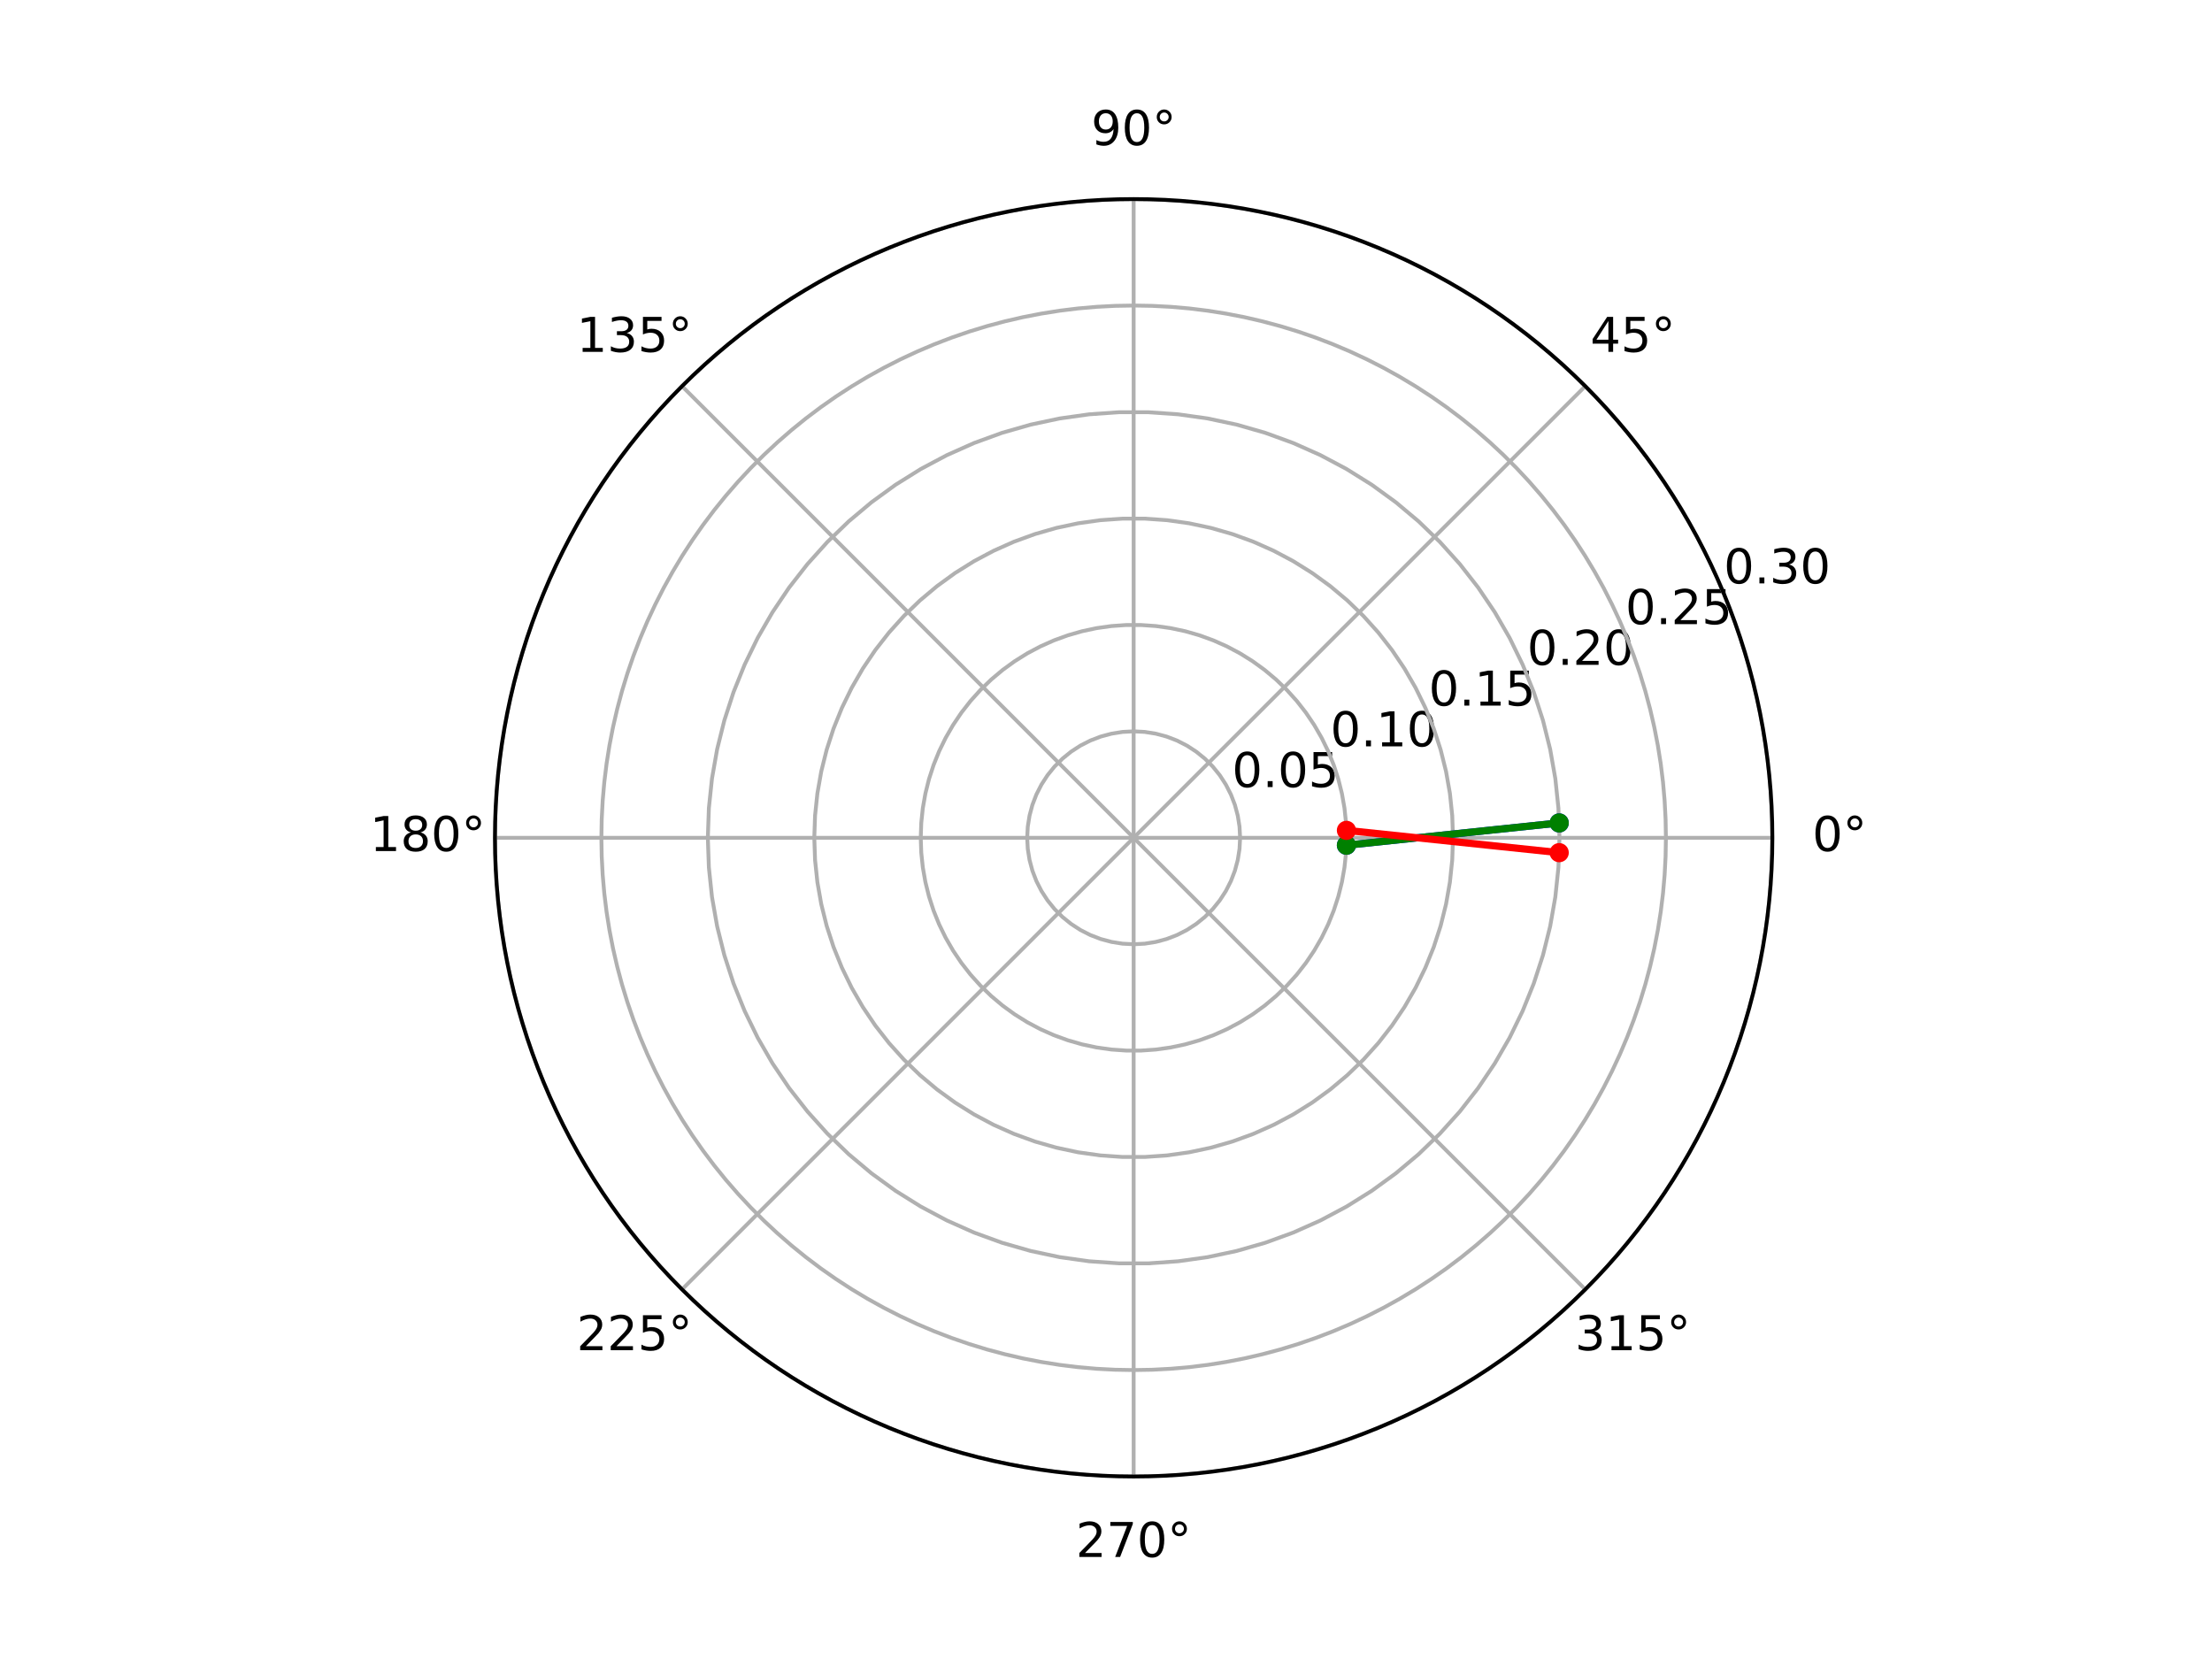 <svg xmlns="http://www.w3.org/2000/svg" xmlns:xlink="http://www.w3.org/1999/xlink" width="614.4" height="460.8" version="1.1" viewBox="0 0 460.8 345.6"><defs><style type="text/css">*{stroke-linecap:butt;stroke-linejoin:round}</style></defs><g id="figure_1"><g id="patch_1"><path d="M 0 345.6 L 460.8 345.6 L 460.8 0 L 0 0 z" style="fill:#fff"/></g><g id="axes_1"><g id="patch_2"><path d="M 369.216 174.528 C 369.216 157.055 365.774 139.752 359.088 123.61 C 352.401 107.467 342.6 92.798 330.245 80.443 C 317.89 68.088 303.221 58.287 287.078 51.6 C 270.936 44.914 253.633 41.472 236.16 41.472 C 218.687 41.472 201.384 44.914 185.242 51.6 C 169.099 58.287 154.43 68.088 142.075 80.443 C 129.72 92.798 119.919 107.467 113.232 123.61 C 106.546 139.752 103.104 157.055 103.104 174.528 C 103.104 192.001 106.546 209.304 113.232 225.446 C 119.919 241.589 129.72 256.258 142.075 268.613 C 154.43 280.968 169.099 290.769 185.242 297.456 C 201.384 304.142 218.687 307.584 236.16 307.584 C 253.633 307.584 270.936 304.142 287.078 297.456 C 303.221 290.769 317.89 280.968 330.245 268.613 C 342.6 256.258 352.401 241.589 359.088 225.446 C 365.774 209.304 369.216 192.001 369.216 174.528 M 236.16 174.528 C 236.16 174.528 236.16 174.528 236.16 174.528 C 236.16 174.528 236.16 174.528 236.16 174.528 C 236.16 174.528 236.16 174.528 236.16 174.528 C 236.16 174.528 236.16 174.528 236.16 174.528 C 236.16 174.528 236.16 174.528 236.16 174.528 C 236.16 174.528 236.16 174.528 236.16 174.528 C 236.16 174.528 236.16 174.528 236.16 174.528 C 236.16 174.528 236.16 174.528 236.16 174.528 C 236.16 174.528 236.16 174.528 236.16 174.528 C 236.16 174.528 236.16 174.528 236.16 174.528 C 236.16 174.528 236.16 174.528 236.16 174.528 C 236.16 174.528 236.16 174.528 236.16 174.528 C 236.16 174.528 236.16 174.528 236.16 174.528 C 236.16 174.528 236.16 174.528 236.16 174.528 C 236.16 174.528 236.16 174.528 236.16 174.528 C 236.16 174.528 236.16 174.528 236.16 174.528 M 369.216 174.528 z" style="fill:#fff"/></g><g id="matplotlib.axis_1"><g id="xtick_1"><g id="line2d_1"><path d="M 236.16 174.528 L 369.216 174.528" clip-path="url(#pf6e9ffd521)" style="fill:none;stroke:#b0b0b0;stroke-linecap:square;stroke-width:.8"/></g><g id="text_1"><defs><path id="DejaVuSans-30" d="M 31.781 66.406 Q 24.172 66.406 20.328 58.906 Q 16.5 51.422 16.5 36.375 Q 16.5 21.391 20.328 13.891 Q 24.172 6.391 31.781 6.391 Q 39.453 6.391 43.281 13.891 Q 47.125 21.391 47.125 36.375 Q 47.125 51.422 43.281 58.906 Q 39.453 66.406 31.781 66.406 z M 31.781 74.219 Q 44.047 74.219 50.516 64.516 Q 56.984 54.828 56.984 36.375 Q 56.984 17.969 50.516 8.266 Q 44.047 -1.422 31.781 -1.422 Q 19.531 -1.422 13.062 8.266 Q 6.594 17.969 6.594 36.375 Q 6.594 54.828 13.062 64.516 Q 19.531 74.219 31.781 74.219 z"/><path id="DejaVuSans-b0" d="M 25 67.922 Q 21.094 67.922 18.406 65.203 Q 15.719 62.5 15.719 58.594 Q 15.719 54.734 18.406 52.078 Q 21.094 49.422 25 49.422 Q 28.906 49.422 31.594 52.078 Q 34.281 54.734 34.281 58.594 Q 34.281 62.453 31.562 65.188 Q 28.859 67.922 25 67.922 z M 25 74.219 Q 28.125 74.219 31 73.016 Q 33.891 71.828 35.984 69.578 Q 38.234 67.391 39.359 64.594 Q 40.484 61.812 40.484 58.594 Q 40.484 52.156 35.969 47.688 Q 31.453 43.219 24.906 43.219 Q 18.312 43.219 13.906 47.609 Q 9.516 52 9.516 58.594 Q 9.516 65.141 14 69.672 Q 18.5 74.219 25 74.219 z"/></defs><g transform="translate(377.535 177.287)scale(0.1 -0.1)"><use xlink:href="#DejaVuSans-30"/><use x="63.623" xlink:href="#DejaVuSans-b0"/></g></g></g><g id="xtick_2"><g id="line2d_2"><path d="M 236.16 174.528 L 330.245 80.443" clip-path="url(#pf6e9ffd521)" style="fill:none;stroke:#b0b0b0;stroke-linecap:square;stroke-width:.8"/></g><g id="text_2"><defs><path id="DejaVuSans-34" d="M 37.797 64.312 L 12.891 25.391 L 37.797 25.391 z M 35.203 72.906 L 47.609 72.906 L 47.609 25.391 L 58.016 25.391 L 58.016 17.188 L 47.609 17.188 L 47.609 0 L 37.797 0 L 37.797 17.188 L 4.891 17.188 L 4.891 26.703 z"/><path id="DejaVuSans-35" d="M 10.797 72.906 L 49.516 72.906 L 49.516 64.594 L 19.828 64.594 L 19.828 46.734 Q 21.969 47.469 24.109 47.828 Q 26.266 48.188 28.422 48.188 Q 40.625 48.188 47.75 41.5 Q 54.891 34.812 54.891 23.391 Q 54.891 11.625 47.562 5.094 Q 40.234 -1.422 26.906 -1.422 Q 22.312 -1.422 17.547 -0.641 Q 12.797 0.141 7.719 1.703 L 7.719 11.625 Q 12.109 9.234 16.797 8.062 Q 21.484 6.891 26.703 6.891 Q 35.156 6.891 40.078 11.328 Q 45.016 15.766 45.016 23.391 Q 45.016 31 40.078 35.438 Q 35.156 39.891 26.703 39.891 Q 22.75 39.891 18.812 39.016 Q 14.891 38.141 10.797 36.281 z"/></defs><g transform="translate(331.282 73.303)scale(0.1 -0.1)"><use xlink:href="#DejaVuSans-34"/><use x="63.623" xlink:href="#DejaVuSans-35"/><use x="127.246" xlink:href="#DejaVuSans-b0"/></g></g></g><g id="xtick_3"><g id="line2d_3"><path d="M 236.16 174.528 L 236.16 41.472" clip-path="url(#pf6e9ffd521)" style="fill:none;stroke:#b0b0b0;stroke-linecap:square;stroke-width:.8"/></g><g id="text_3"><defs><path id="DejaVuSans-39" d="M 10.984 1.516 L 10.984 10.5 Q 14.703 8.734 18.5 7.812 Q 22.312 6.891 25.984 6.891 Q 35.75 6.891 40.891 13.453 Q 46.047 20.016 46.781 33.406 Q 43.953 29.203 39.594 26.953 Q 35.25 24.703 29.984 24.703 Q 19.047 24.703 12.672 31.312 Q 6.297 37.938 6.297 49.422 Q 6.297 60.641 12.938 67.422 Q 19.578 74.219 30.609 74.219 Q 43.266 74.219 49.922 64.516 Q 56.594 54.828 56.594 36.375 Q 56.594 19.141 48.406 8.859 Q 40.234 -1.422 26.422 -1.422 Q 22.703 -1.422 18.891 -0.688 Q 15.094 0.047 10.984 1.516 z M 30.609 32.422 Q 37.25 32.422 41.125 36.953 Q 45.016 41.5 45.016 49.422 Q 45.016 57.281 41.125 61.844 Q 37.25 66.406 30.609 66.406 Q 23.969 66.406 20.094 61.844 Q 16.219 57.281 16.219 49.422 Q 16.219 41.5 20.094 36.953 Q 23.969 32.422 30.609 32.422 z"/></defs><g transform="translate(227.298 30.231)scale(0.1 -0.1)"><use xlink:href="#DejaVuSans-39"/><use x="63.623" xlink:href="#DejaVuSans-30"/><use x="127.246" xlink:href="#DejaVuSans-b0"/></g></g></g><g id="xtick_4"><g id="line2d_4"><path d="M 236.16 174.528 L 142.075 80.443" clip-path="url(#pf6e9ffd521)" style="fill:none;stroke:#b0b0b0;stroke-linecap:square;stroke-width:.8"/></g><g id="text_4"><defs><path id="DejaVuSans-31" d="M 12.406 8.297 L 28.516 8.297 L 28.516 63.922 L 10.984 60.406 L 10.984 69.391 L 28.422 72.906 L 38.281 72.906 L 38.281 8.297 L 54.391 8.297 L 54.391 0 L 12.406 0 z"/><path id="DejaVuSans-33" d="M 40.578 39.312 Q 47.656 37.797 51.625 33 Q 55.609 28.219 55.609 21.188 Q 55.609 10.406 48.188 4.484 Q 40.766 -1.422 27.094 -1.422 Q 22.516 -1.422 17.656 -0.516 Q 12.797 0.391 7.625 2.203 L 7.625 11.719 Q 11.719 9.328 16.594 8.109 Q 21.484 6.891 26.812 6.891 Q 36.078 6.891 40.938 10.547 Q 45.797 14.203 45.797 21.188 Q 45.797 27.641 41.281 31.266 Q 36.766 34.906 28.719 34.906 L 20.219 34.906 L 20.219 43.016 L 29.109 43.016 Q 36.375 43.016 40.234 45.922 Q 44.094 48.828 44.094 54.297 Q 44.094 59.906 40.109 62.906 Q 36.141 65.922 28.719 65.922 Q 24.656 65.922 20.016 65.031 Q 15.375 64.156 9.812 62.312 L 9.812 71.094 Q 15.438 72.656 20.344 73.438 Q 25.25 74.219 29.594 74.219 Q 40.828 74.219 47.359 69.109 Q 53.906 64.016 53.906 55.328 Q 53.906 49.266 50.438 45.094 Q 46.969 40.922 40.578 39.312 z"/></defs><g transform="translate(120.132 73.303)scale(0.1 -0.1)"><use xlink:href="#DejaVuSans-31"/><use x="63.623" xlink:href="#DejaVuSans-33"/><use x="127.246" xlink:href="#DejaVuSans-35"/><use x="190.869" xlink:href="#DejaVuSans-b0"/></g></g></g><g id="xtick_5"><g id="line2d_5"><path d="M 236.16 174.528 L 103.104 174.528" clip-path="url(#pf6e9ffd521)" style="fill:none;stroke:#b0b0b0;stroke-linecap:square;stroke-width:.8"/></g><g id="text_5"><defs><path id="DejaVuSans-38" d="M 31.781 34.625 Q 24.75 34.625 20.719 30.859 Q 16.703 27.094 16.703 20.516 Q 16.703 13.922 20.719 10.156 Q 24.75 6.391 31.781 6.391 Q 38.812 6.391 42.859 10.172 Q 46.922 13.969 46.922 20.516 Q 46.922 27.094 42.891 30.859 Q 38.875 34.625 31.781 34.625 z M 21.922 38.812 Q 15.578 40.375 12.031 44.719 Q 8.5 49.078 8.5 55.328 Q 8.5 64.062 14.719 69.141 Q 20.953 74.219 31.781 74.219 Q 42.672 74.219 48.875 69.141 Q 55.078 64.062 55.078 55.328 Q 55.078 49.078 51.531 44.719 Q 48 40.375 41.703 38.812 Q 48.828 37.156 52.797 32.312 Q 56.781 27.484 56.781 20.516 Q 56.781 9.906 50.312 4.234 Q 43.844 -1.422 31.781 -1.422 Q 19.734 -1.422 13.25 4.234 Q 6.781 9.906 6.781 20.516 Q 6.781 27.484 10.781 32.312 Q 14.797 37.156 21.922 38.812 z M 18.312 54.391 Q 18.312 48.734 21.844 45.562 Q 25.391 42.391 31.781 42.391 Q 38.141 42.391 41.719 45.562 Q 45.312 48.734 45.312 54.391 Q 45.312 60.062 41.719 63.234 Q 38.141 66.406 31.781 66.406 Q 25.391 66.406 21.844 63.234 Q 18.312 60.062 18.312 54.391 z"/></defs><g transform="translate(77.06 177.287)scale(0.1 -0.1)"><use xlink:href="#DejaVuSans-31"/><use x="63.623" xlink:href="#DejaVuSans-38"/><use x="127.246" xlink:href="#DejaVuSans-30"/><use x="190.869" xlink:href="#DejaVuSans-b0"/></g></g></g><g id="xtick_6"><g id="line2d_6"><path d="M 236.16 174.528 L 142.075 268.613" clip-path="url(#pf6e9ffd521)" style="fill:none;stroke:#b0b0b0;stroke-linecap:square;stroke-width:.8"/></g><g id="text_6"><defs><path id="DejaVuSans-32" d="M 19.188 8.297 L 53.609 8.297 L 53.609 0 L 7.328 0 L 7.328 8.297 Q 12.938 14.109 22.625 23.891 Q 32.328 33.688 34.812 36.531 Q 39.547 41.844 41.422 45.531 Q 43.312 49.219 43.312 52.781 Q 43.312 58.594 39.234 62.25 Q 35.156 65.922 28.609 65.922 Q 23.969 65.922 18.812 64.312 Q 13.672 62.703 7.812 59.422 L 7.812 69.391 Q 13.766 71.781 18.938 73 Q 24.125 74.219 28.422 74.219 Q 39.75 74.219 46.484 68.547 Q 53.219 62.891 53.219 53.422 Q 53.219 48.922 51.531 44.891 Q 49.859 40.875 45.406 35.406 Q 44.188 33.984 37.641 27.219 Q 31.109 20.453 19.188 8.297 z"/></defs><g transform="translate(120.132 281.272)scale(0.1 -0.1)"><use xlink:href="#DejaVuSans-32"/><use x="63.623" xlink:href="#DejaVuSans-32"/><use x="127.246" xlink:href="#DejaVuSans-35"/><use x="190.869" xlink:href="#DejaVuSans-b0"/></g></g></g><g id="xtick_7"><g id="line2d_7"><path d="M 236.16 174.528 L 236.16 307.584" clip-path="url(#pf6e9ffd521)" style="fill:none;stroke:#b0b0b0;stroke-linecap:square;stroke-width:.8"/></g><g id="text_7"><defs><path id="DejaVuSans-37" d="M 8.203 72.906 L 55.078 72.906 L 55.078 68.703 L 28.609 0 L 18.312 0 L 43.219 64.594 L 8.203 64.594 z"/></defs><g transform="translate(224.116 324.343)scale(0.1 -0.1)"><use xlink:href="#DejaVuSans-32"/><use x="63.623" xlink:href="#DejaVuSans-37"/><use x="127.246" xlink:href="#DejaVuSans-30"/><use x="190.869" xlink:href="#DejaVuSans-b0"/></g></g></g><g id="xtick_8"><g id="line2d_8"><path d="M 236.16 174.528 L 330.245 268.613" clip-path="url(#pf6e9ffd521)" style="fill:none;stroke:#b0b0b0;stroke-linecap:square;stroke-width:.8"/></g><g id="text_8"><g transform="translate(328.101 281.272)scale(0.1 -0.1)"><use xlink:href="#DejaVuSans-33"/><use x="63.623" xlink:href="#DejaVuSans-31"/><use x="127.246" xlink:href="#DejaVuSans-35"/><use x="190.869" xlink:href="#DejaVuSans-b0"/></g></g></g></g><g id="matplotlib.axis_2"><g id="ytick_1"><g id="line2d_9"><path d="M 258.336 174.528 L 258.215 172.21 L 257.851 169.917 L 257.251 167.675 L 256.419 165.508 L 255.365 163.44 L 254.101 161.493 L 252.64 159.689 L 250.999 158.048 L 249.195 156.587 L 247.248 155.323 L 245.18 154.269 L 243.013 153.437 L 240.771 152.837 L 238.478 152.473 L 236.16 152.352 L 233.842 152.473 L 231.549 152.837 L 229.307 153.437 L 227.14 154.269 L 225.072 155.323 L 223.125 156.587 L 221.321 158.048 L 219.68 159.689 L 218.219 161.493 L 216.955 163.44 L 215.901 165.508 L 215.069 167.675 L 214.469 169.917 L 214.105 172.21 L 213.984 174.528 L 214.105 176.846 L 214.469 179.139 L 215.069 181.381 L 215.901 183.548 L 216.955 185.616 L 218.219 187.563 L 219.68 189.367 L 221.321 191.008 L 223.125 192.469 L 225.072 193.733 L 227.14 194.787 L 229.307 195.619 L 231.549 196.219 L 233.842 196.583 L 236.16 196.704 L 238.478 196.583 L 240.771 196.219 L 243.013 195.619 L 245.18 194.787 L 247.248 193.733 L 249.195 192.469 L 250.999 191.008 L 252.64 189.367 L 254.101 187.563 L 255.365 185.616 L 256.419 183.548 L 257.251 181.381 L 257.851 179.139 L 258.215 176.846 L 258.336 174.528 L 258.336 174.528" clip-path="url(#pf6e9ffd521)" style="fill:none;stroke:#b0b0b0;stroke-linecap:square;stroke-width:.8"/></g><g id="text_9"><defs><path id="DejaVuSans-2e" d="M 10.688 12.406 L 21 12.406 L 21 0 L 10.688 0 z"/></defs><g transform="translate(256.648 163.962)scale(0.1 -0.1)"><use xlink:href="#DejaVuSans-30"/><use x="63.623" xlink:href="#DejaVuSans-2e"/><use x="95.41" xlink:href="#DejaVuSans-30"/><use x="159.033" xlink:href="#DejaVuSans-35"/></g></g></g><g id="ytick_2"><g id="line2d_10"><path d="M 280.512 174.528 L 280.404 171.434 L 280.08 168.355 L 279.543 165.307 L 278.794 162.303 L 277.837 159.359 L 276.678 156.488 L 275.32 153.706 L 273.773 151.025 L 272.042 148.459 L 270.136 146.019 L 268.064 143.719 L 265.837 141.568 L 263.466 139.578 L 260.961 137.759 L 258.336 136.118 L 255.603 134.665 L 252.775 133.406 L 249.866 132.347 L 246.89 131.493 L 243.862 130.85 L 240.796 130.419 L 237.708 130.203 L 234.612 130.203 L 231.524 130.419 L 228.458 130.85 L 225.43 131.493 L 222.454 132.347 L 219.545 133.406 L 216.717 134.665 L 213.984 136.118 L 211.359 137.759 L 208.854 139.578 L 206.483 141.568 L 204.256 143.719 L 202.184 146.019 L 200.278 148.459 L 198.547 151.025 L 197 153.706 L 195.642 156.488 L 194.483 159.359 L 193.526 162.303 L 192.777 165.307 L 192.24 168.355 L 191.916 171.434 L 191.808 174.528 L 191.916 177.622 L 192.24 180.701 L 192.777 183.749 L 193.526 186.753 L 194.483 189.697 L 195.642 192.568 L 197 195.35 L 198.547 198.031 L 200.278 200.597 L 202.184 203.037 L 204.256 205.337 L 206.483 207.488 L 208.854 209.478 L 211.359 211.297 L 213.984 212.938 L 216.717 214.391 L 219.545 215.65 L 222.454 216.709 L 225.43 217.563 L 228.458 218.206 L 231.524 218.637 L 234.612 218.853 L 237.708 218.853 L 240.796 218.637 L 243.862 218.206 L 246.89 217.563 L 249.866 216.709 L 252.775 215.65 L 255.603 214.391 L 258.336 212.938 L 260.961 211.297 L 263.466 209.478 L 265.837 207.488 L 268.064 205.337 L 270.136 203.037 L 272.042 200.597 L 273.773 198.031 L 275.32 195.35 L 276.678 192.568 L 277.837 189.697 L 278.794 186.753 L 279.543 183.749 L 280.08 180.701 L 280.404 177.622 L 280.512 174.528 L 280.512 174.528" clip-path="url(#pf6e9ffd521)" style="fill:none;stroke:#b0b0b0;stroke-linecap:square;stroke-width:.8"/></g><g id="text_10"><g transform="translate(277.136 155.476)scale(0.1 -0.1)"><use xlink:href="#DejaVuSans-30"/><use x="63.623" xlink:href="#DejaVuSans-2e"/><use x="95.41" xlink:href="#DejaVuSans-31"/><use x="159.033" xlink:href="#DejaVuSans-30"/></g></g></g><g id="ytick_3"><g id="line2d_11"><path d="M 302.688 174.528 L 302.526 169.887 L 302.041 165.269 L 301.234 160.696 L 300.111 156.19 L 298.676 151.774 L 296.936 147.469 L 294.901 143.295 L 292.579 139.274 L 289.982 135.424 L 287.123 131.765 L 284.016 128.314 L 280.676 125.088 L 277.119 122.103 L 273.362 119.374 L 269.424 116.913 L 265.324 114.733 L 261.082 112.844 L 256.718 111.256 L 252.255 109.976 L 247.712 109.011 L 243.114 108.364 L 238.482 108.041 L 233.838 108.041 L 229.206 108.364 L 224.608 109.011 L 220.065 109.976 L 215.602 111.256 L 211.238 112.844 L 206.996 114.733 L 202.896 116.913 L 198.958 119.374 L 195.201 122.103 L 191.644 125.088 L 188.304 128.314 L 185.197 131.765 L 182.338 135.424 L 179.741 139.274 L 177.419 143.295 L 175.384 147.469 L 173.644 151.774 L 172.209 156.19 L 171.086 160.696 L 170.279 165.269 L 169.794 169.887 L 169.632 174.528 L 169.794 179.169 L 170.279 183.787 L 171.086 188.36 L 172.209 192.866 L 173.644 197.282 L 175.384 201.587 L 177.419 205.761 L 179.741 209.782 L 182.338 213.632 L 185.197 217.291 L 188.304 220.742 L 191.644 223.968 L 195.201 226.953 L 198.958 229.682 L 202.896 232.143 L 206.996 234.323 L 211.238 236.212 L 215.602 237.8 L 220.065 239.08 L 224.608 240.045 L 229.206 240.692 L 233.838 241.015 L 238.482 241.015 L 243.114 240.692 L 247.712 240.045 L 252.255 239.08 L 256.718 237.8 L 261.082 236.212 L 265.324 234.323 L 269.424 232.143 L 273.362 229.682 L 277.119 226.953 L 280.676 223.968 L 284.016 220.742 L 287.123 217.291 L 289.982 213.632 L 292.579 209.782 L 294.901 205.761 L 296.936 201.587 L 298.676 197.282 L 300.111 192.866 L 301.234 188.36 L 302.041 183.787 L 302.526 179.169 L 302.688 174.528 L 302.688 174.528" clip-path="url(#pf6e9ffd521)" style="fill:none;stroke:#b0b0b0;stroke-linecap:square;stroke-width:.8"/></g><g id="text_11"><g transform="translate(297.624 146.989)scale(0.1 -0.1)"><use xlink:href="#DejaVuSans-30"/><use x="63.623" xlink:href="#DejaVuSans-2e"/><use x="95.41" xlink:href="#DejaVuSans-31"/><use x="159.033" xlink:href="#DejaVuSans-35"/></g></g></g><g id="ytick_4"><g id="line2d_12"><path d="M 324.864 174.528 L 324.648 168.34 L 324.001 162.183 L 322.926 156.085 L 321.428 150.078 L 319.514 144.189 L 317.195 138.449 L 314.481 132.884 L 311.385 127.522 L 307.923 122.389 L 304.111 117.51 L 299.968 112.909 L 295.515 108.608 L 290.772 104.628 L 285.763 100.989 L 280.512 97.708 L 275.045 94.801 L 269.389 92.283 L 263.571 90.165 L 257.619 88.459 L 251.563 87.172 L 245.432 86.31 L 239.256 85.878 L 233.064 85.878 L 226.888 86.31 L 220.757 87.172 L 214.701 88.459 L 208.749 90.165 L 202.931 92.283 L 197.275 94.801 L 191.808 97.708 L 186.557 100.989 L 181.548 104.628 L 176.805 108.608 L 172.352 112.909 L 168.209 117.51 L 164.397 122.389 L 160.935 127.522 L 157.839 132.884 L 155.125 138.449 L 152.806 144.189 L 150.892 150.078 L 149.394 156.085 L 148.319 162.183 L 147.672 168.34 L 147.456 174.528 L 147.672 180.716 L 148.319 186.873 L 149.394 192.971 L 150.892 198.978 L 152.806 204.867 L 155.125 210.607 L 157.839 216.172 L 160.935 221.534 L 164.397 226.667 L 168.209 231.546 L 172.352 236.147 L 176.805 240.448 L 181.548 244.428 L 186.557 248.067 L 191.808 251.348 L 197.275 254.255 L 202.931 256.773 L 208.749 258.891 L 214.701 260.597 L 220.757 261.884 L 226.888 262.746 L 233.064 263.178 L 239.256 263.178 L 245.432 262.746 L 251.563 261.884 L 257.619 260.597 L 263.571 258.891 L 269.389 256.773 L 275.045 254.255 L 280.512 251.348 L 285.763 248.067 L 290.772 244.428 L 295.515 240.448 L 299.968 236.147 L 304.111 231.546 L 307.923 226.667 L 311.385 221.534 L 314.481 216.172 L 317.195 210.607 L 319.514 204.867 L 321.428 198.978 L 322.926 192.971 L 324.001 186.873 L 324.648 180.716 L 324.864 174.528 L 324.864 174.528" clip-path="url(#pf6e9ffd521)" style="fill:none;stroke:#b0b0b0;stroke-linecap:square;stroke-width:.8"/></g><g id="text_12"><g transform="translate(318.112 138.503)scale(0.1 -0.1)"><use xlink:href="#DejaVuSans-30"/><use x="63.623" xlink:href="#DejaVuSans-2e"/><use x="95.41" xlink:href="#DejaVuSans-32"/><use x="159.033" xlink:href="#DejaVuSans-30"/></g></g></g><g id="ytick_5"><g id="line2d_13"><path d="M 347.04 174.528 L 346.972 170.658 L 346.77 166.793 L 346.433 162.938 L 345.961 159.096 L 345.355 155.274 L 344.617 151.475 L 343.746 147.704 L 342.745 143.965 L 341.613 140.264 L 340.353 136.605 L 338.966 132.992 L 337.454 129.429 L 335.818 125.921 L 334.061 122.473 L 332.185 119.088 L 330.192 115.771 L 328.084 112.525 L 325.864 109.354 L 323.535 106.263 L 321.099 103.256 L 318.56 100.335 L 315.92 97.504 L 313.184 94.768 L 310.353 92.128 L 307.432 89.589 L 304.425 87.153 L 301.334 84.824 L 298.163 82.604 L 294.917 80.496 L 291.6 78.503 L 288.215 76.627 L 284.767 74.87 L 281.259 73.234 L 277.696 71.722 L 274.083 70.335 L 270.424 69.075 L 266.723 67.943 L 262.984 66.942 L 259.213 66.071 L 255.414 65.333 L 251.592 64.727 L 247.75 64.255 L 243.895 63.918 L 240.03 63.716 L 236.16 63.648 L 232.29 63.716 L 228.425 63.918 L 224.57 64.255 L 220.728 64.727 L 216.906 65.333 L 213.107 66.071 L 209.336 66.942 L 205.597 67.943 L 201.896 69.075 L 198.237 70.335 L 194.624 71.722 L 191.061 73.234 L 187.553 74.87 L 184.105 76.627 L 180.72 78.503 L 177.403 80.496 L 174.157 82.604 L 170.986 84.824 L 167.895 87.153 L 164.888 89.589 L 161.967 92.128 L 159.136 94.768 L 156.4 97.504 L 153.76 100.335 L 151.221 103.256 L 148.785 106.263 L 146.456 109.354 L 144.236 112.525 L 142.128 115.771 L 140.135 119.088 L 138.259 122.473 L 136.502 125.921 L 134.866 129.429 L 133.354 132.992 L 131.967 136.605 L 130.707 140.264 L 129.575 143.965 L 128.574 147.704 L 127.703 151.475 L 126.965 155.274 L 126.359 159.096 L 125.887 162.938 L 125.55 166.793 L 125.348 170.658 L 125.28 174.528 L 125.348 178.398 L 125.55 182.263 L 125.887 186.118 L 126.359 189.96 L 126.965 193.782 L 127.703 197.581 L 128.574 201.352 L 129.575 205.091 L 130.707 208.792 L 131.967 212.451 L 133.354 216.064 L 134.866 219.627 L 136.502 223.135 L 138.259 226.583 L 140.135 229.968 L 142.128 233.285 L 144.236 236.531 L 146.456 239.702 L 148.785 242.793 L 151.221 245.8 L 153.76 248.721 L 156.4 251.552 L 159.136 254.288 L 161.967 256.928 L 164.888 259.467 L 167.895 261.903 L 170.986 264.232 L 174.157 266.452 L 177.403 268.56 L 180.72 270.553 L 184.105 272.429 L 187.553 274.186 L 191.061 275.822 L 194.624 277.334 L 198.237 278.721 L 201.896 279.981 L 205.597 281.113 L 209.336 282.114 L 213.107 282.985 L 216.906 283.723 L 220.728 284.329 L 224.57 284.801 L 228.425 285.138 L 232.29 285.34 L 236.16 285.408 L 240.03 285.34 L 243.895 285.138 L 247.75 284.801 L 251.592 284.329 L 255.414 283.723 L 259.213 282.985 L 262.984 282.114 L 266.723 281.113 L 270.424 279.981 L 274.083 278.721 L 277.696 277.334 L 281.259 275.822 L 284.767 274.186 L 288.215 272.429 L 291.6 270.553 L 294.917 268.56 L 298.163 266.452 L 301.334 264.232 L 304.425 261.903 L 307.432 259.467 L 310.353 256.928 L 313.184 254.288 L 315.92 251.552 L 318.56 248.721 L 321.099 245.8 L 323.535 242.793 L 325.864 239.702 L 328.084 236.531 L 330.192 233.285 L 332.185 229.968 L 334.061 226.583 L 335.818 223.135 L 337.454 219.627 L 338.966 216.064 L 340.353 212.451 L 341.613 208.792 L 342.745 205.091 L 343.746 201.352 L 344.617 197.581 L 345.355 193.782 L 345.961 189.96 L 346.433 186.118 L 346.77 182.263 L 346.972 178.398 L 347.04 174.528 L 347.04 174.528" clip-path="url(#pf6e9ffd521)" style="fill:none;stroke:#b0b0b0;stroke-linecap:square;stroke-width:.8"/></g><g id="text_13"><g transform="translate(338.6 130.016)scale(0.1 -0.1)"><use xlink:href="#DejaVuSans-30"/><use x="63.623" xlink:href="#DejaVuSans-2e"/><use x="95.41" xlink:href="#DejaVuSans-32"/><use x="159.033" xlink:href="#DejaVuSans-35"/></g></g></g><g id="ytick_6"><g id="line2d_14"><path d="M 369.216 174.528 L 369.135 169.884 L 368.892 165.246 L 368.487 160.62 L 367.921 156.01 L 367.195 151.423 L 366.308 146.864 L 365.264 142.339 L 364.062 137.853 L 362.704 133.411 L 361.192 129.02 L 359.527 124.684 L 357.713 120.409 L 355.75 116.2 L 353.641 112.062 L 351.39 108 L 348.998 104.019 L 346.468 100.124 L 343.805 96.32 L 341.01 92.611 L 338.087 89.001 L 335.04 85.496 L 331.872 82.1 L 328.588 78.816 L 325.192 75.648 L 321.687 72.601 L 318.077 69.678 L 314.368 66.883 L 310.564 64.22 L 306.669 61.69 L 302.688 59.298 L 298.626 57.047 L 294.488 54.938 L 290.279 52.975 L 286.004 51.161 L 281.668 49.496 L 277.277 47.984 L 272.835 46.626 L 268.349 45.424 L 263.824 44.38 L 259.265 43.493 L 254.678 42.767 L 250.068 42.201 L 245.442 41.796 L 240.804 41.553 L 236.16 41.472 L 231.516 41.553 L 226.878 41.796 L 222.252 42.201 L 217.642 42.767 L 213.055 43.493 L 208.496 44.38 L 203.971 45.424 L 199.485 46.626 L 195.043 47.984 L 190.652 49.496 L 186.316 51.161 L 182.041 52.975 L 177.832 54.938 L 173.694 57.047 L 169.632 59.298 L 165.651 61.69 L 161.756 64.22 L 157.952 66.883 L 154.243 69.678 L 150.633 72.601 L 147.128 75.648 L 143.732 78.816 L 140.448 82.1 L 137.28 85.496 L 134.233 89.001 L 131.31 92.611 L 128.515 96.32 L 125.852 100.124 L 123.322 104.019 L 120.93 108 L 118.679 112.062 L 116.57 116.2 L 114.607 120.409 L 112.793 124.684 L 111.128 129.02 L 109.616 133.411 L 108.258 137.853 L 107.056 142.339 L 106.012 146.864 L 105.125 151.423 L 104.399 156.01 L 103.833 160.62 L 103.428 165.246 L 103.185 169.884 L 103.104 174.528 L 103.185 179.172 L 103.428 183.81 L 103.833 188.436 L 104.399 193.046 L 105.125 197.633 L 106.012 202.192 L 107.056 206.717 L 108.258 211.203 L 109.616 215.645 L 111.128 220.036 L 112.793 224.372 L 114.607 228.647 L 116.57 232.856 L 118.679 236.994 L 120.93 241.056 L 123.322 245.037 L 125.852 248.932 L 128.515 252.736 L 131.31 256.445 L 134.233 260.055 L 137.28 263.56 L 140.448 266.956 L 143.732 270.24 L 147.128 273.408 L 150.633 276.455 L 154.243 279.378 L 157.952 282.173 L 161.756 284.836 L 165.651 287.366 L 169.632 289.758 L 173.694 292.009 L 177.832 294.118 L 182.041 296.081 L 186.316 297.895 L 190.652 299.56 L 195.043 301.072 L 199.485 302.43 L 203.971 303.632 L 208.496 304.676 L 213.055 305.563 L 217.642 306.289 L 222.252 306.855 L 226.878 307.26 L 231.516 307.503 L 236.16 307.584 L 240.804 307.503 L 245.442 307.26 L 250.068 306.855 L 254.678 306.289 L 259.265 305.563 L 263.824 304.676 L 268.349 303.632 L 272.835 302.43 L 277.277 301.072 L 281.668 299.56 L 286.004 297.895 L 290.279 296.081 L 294.488 294.118 L 298.626 292.009 L 302.688 289.758 L 306.669 287.366 L 310.564 284.836 L 314.368 282.173 L 318.077 279.378 L 321.687 276.455 L 325.192 273.408 L 328.588 270.24 L 331.872 266.956 L 335.04 263.56 L 338.087 260.055 L 341.01 256.445 L 343.805 252.736 L 346.468 248.932 L 348.998 245.037 L 351.39 241.056 L 353.641 236.994 L 355.75 232.856 L 357.713 228.647 L 359.527 224.372 L 361.192 220.036 L 362.704 215.645 L 364.062 211.203 L 365.264 206.717 L 366.308 202.192 L 367.195 197.633 L 367.921 193.046 L 368.487 188.436 L 368.892 183.81 L 369.135 179.172 L 369.216 174.528 L 369.216 174.528" clip-path="url(#pf6e9ffd521)" style="fill:none;stroke:#b0b0b0;stroke-linecap:square;stroke-width:.8"/></g><g id="text_14"><g transform="translate(359.088 121.53)scale(0.1 -0.1)"><use xlink:href="#DejaVuSans-30"/><use x="63.623" xlink:href="#DejaVuSans-2e"/><use x="95.41" xlink:href="#DejaVuSans-33"/><use x="159.033" xlink:href="#DejaVuSans-30"/></g></g></g></g><g id="line2d_15"><path d="M 324.81 171.432 L 280.485 176.076" clip-path="url(#pf6e9ffd521)" style="fill:none;stroke:#00f;stroke-linecap:square;stroke-width:1.5"/><defs><path id="m5089aada37" d="M 0 1.5 C 0.398 1.5 0.779 1.342 1.061 1.061 C 1.342 0.779 1.5 0.398 1.5 0 C 1.5 -0.398 1.342 -0.779 1.061 -1.061 C 0.779 -1.342 0.398 -1.5 0 -1.5 C -0.398 -1.5 -0.779 -1.342 -1.061 -1.061 C -1.342 -0.779 -1.5 -0.398 -1.5 0 C -1.5 0.398 -1.342 0.779 -1.061 1.061 C -0.779 1.342 -0.398 1.5 0 1.5 z" style="stroke:#00f"/></defs><g clip-path="url(#pf6e9ffd521)"><use style="fill:#00f;stroke:#00f" x="324.81" y="171.432" xlink:href="#m5089aada37"/><use style="fill:#00f;stroke:#00f" x="280.485" y="176.076" xlink:href="#m5089aada37"/></g></g><g id="line2d_16"><path d="M 324.81 171.432 L 280.485 176.076" clip-path="url(#pf6e9ffd521)" style="fill:none;stroke:green;stroke-linecap:square;stroke-width:1.5"/><defs><path id="m20ffc6b985" d="M 0 1.5 C 0.398 1.5 0.779 1.342 1.061 1.061 C 1.342 0.779 1.5 0.398 1.5 0 C 1.5 -0.398 1.342 -0.779 1.061 -1.061 C 0.779 -1.342 0.398 -1.5 0 -1.5 C -0.398 -1.5 -0.779 -1.342 -1.061 -1.061 C -1.342 -0.779 -1.5 -0.398 -1.5 0 C -1.5 0.398 -1.342 0.779 -1.061 1.061 C -0.779 1.342 -0.398 1.5 0 1.5 z" style="stroke:green"/></defs><g clip-path="url(#pf6e9ffd521)"><use style="fill:green;stroke:green" x="324.81" y="171.432" xlink:href="#m20ffc6b985"/><use style="fill:green;stroke:green" x="280.485" y="176.076" xlink:href="#m20ffc6b985"/></g></g><g id="line2d_17"><path d="M 324.81 177.624 L 280.485 172.98" clip-path="url(#pf6e9ffd521)" style="fill:none;stroke:red;stroke-linecap:square;stroke-width:1.5"/><defs><path id="m5ad22babb7" d="M 0 1.5 C 0.398 1.5 0.779 1.342 1.061 1.061 C 1.342 0.779 1.5 0.398 1.5 0 C 1.5 -0.398 1.342 -0.779 1.061 -1.061 C 0.779 -1.342 0.398 -1.5 0 -1.5 C -0.398 -1.5 -0.779 -1.342 -1.061 -1.061 C -1.342 -0.779 -1.5 -0.398 -1.5 0 C -1.5 0.398 -1.342 0.779 -1.061 1.061 C -0.779 1.342 -0.398 1.5 0 1.5 z" style="stroke:red"/></defs><g clip-path="url(#pf6e9ffd521)"><use style="fill:red;stroke:red" x="324.81" y="177.624" xlink:href="#m5ad22babb7"/><use style="fill:red;stroke:red" x="280.485" y="172.98" xlink:href="#m5ad22babb7"/></g></g><g id="patch_3"><path d="M 369.216 174.528 C 369.216 157.055 365.774 139.752 359.088 123.61 C 352.401 107.467 342.6 92.798 330.245 80.443 C 317.89 68.088 303.221 58.287 287.078 51.6 C 270.936 44.914 253.633 41.472 236.16 41.472 C 218.687 41.472 201.384 44.914 185.242 51.6 C 169.099 58.287 154.43 68.088 142.075 80.443 C 129.72 92.798 119.919 107.467 113.232 123.61 C 106.546 139.752 103.104 157.055 103.104 174.528 C 103.104 192.001 106.546 209.304 113.232 225.446 C 119.919 241.589 129.72 256.258 142.075 268.613 C 154.43 280.968 169.099 290.769 185.242 297.456 C 201.384 304.142 218.687 307.584 236.16 307.584 C 253.633 307.584 270.936 304.142 287.078 297.456 C 303.221 290.769 317.89 280.968 330.245 268.613 C 342.6 256.258 352.401 241.589 359.088 225.446 C 365.774 209.304 369.216 192.001 369.216 174.528" style="fill:none;stroke:#000;stroke-linecap:square;stroke-linejoin:miter;stroke-width:.8"/></g></g></g><defs><clipPath id="pf6e9ffd521"><path d="M 369.216 174.528 C 369.216 157.055 365.774 139.752 359.088 123.61 C 352.401 107.467 342.6 92.798 330.245 80.443 C 317.89 68.088 303.221 58.287 287.078 51.6 C 270.936 44.914 253.633 41.472 236.16 41.472 C 218.687 41.472 201.384 44.914 185.242 51.6 C 169.099 58.287 154.43 68.088 142.075 80.443 C 129.72 92.798 119.919 107.467 113.232 123.61 C 106.546 139.752 103.104 157.055 103.104 174.528 C 103.104 192.001 106.546 209.304 113.232 225.446 C 119.919 241.589 129.72 256.258 142.075 268.613 C 154.43 280.968 169.099 290.769 185.242 297.456 C 201.384 304.142 218.687 307.584 236.16 307.584 C 253.633 307.584 270.936 304.142 287.078 297.456 C 303.221 290.769 317.89 280.968 330.245 268.613 C 342.6 256.258 352.401 241.589 359.088 225.446 C 365.774 209.304 369.216 192.001 369.216 174.528 M 236.16 174.528 C 236.16 174.528 236.16 174.528 236.16 174.528 C 236.16 174.528 236.16 174.528 236.16 174.528 C 236.16 174.528 236.16 174.528 236.16 174.528 C 236.16 174.528 236.16 174.528 236.16 174.528 C 236.16 174.528 236.16 174.528 236.16 174.528 C 236.16 174.528 236.16 174.528 236.16 174.528 C 236.16 174.528 236.16 174.528 236.16 174.528 C 236.16 174.528 236.16 174.528 236.16 174.528 C 236.16 174.528 236.16 174.528 236.16 174.528 C 236.16 174.528 236.16 174.528 236.16 174.528 C 236.16 174.528 236.16 174.528 236.16 174.528 C 236.16 174.528 236.16 174.528 236.16 174.528 C 236.16 174.528 236.16 174.528 236.16 174.528 C 236.16 174.528 236.16 174.528 236.16 174.528 C 236.16 174.528 236.16 174.528 236.16 174.528 C 236.16 174.528 236.16 174.528 236.16 174.528 M 369.216 174.528 z"/></clipPath></defs></svg>